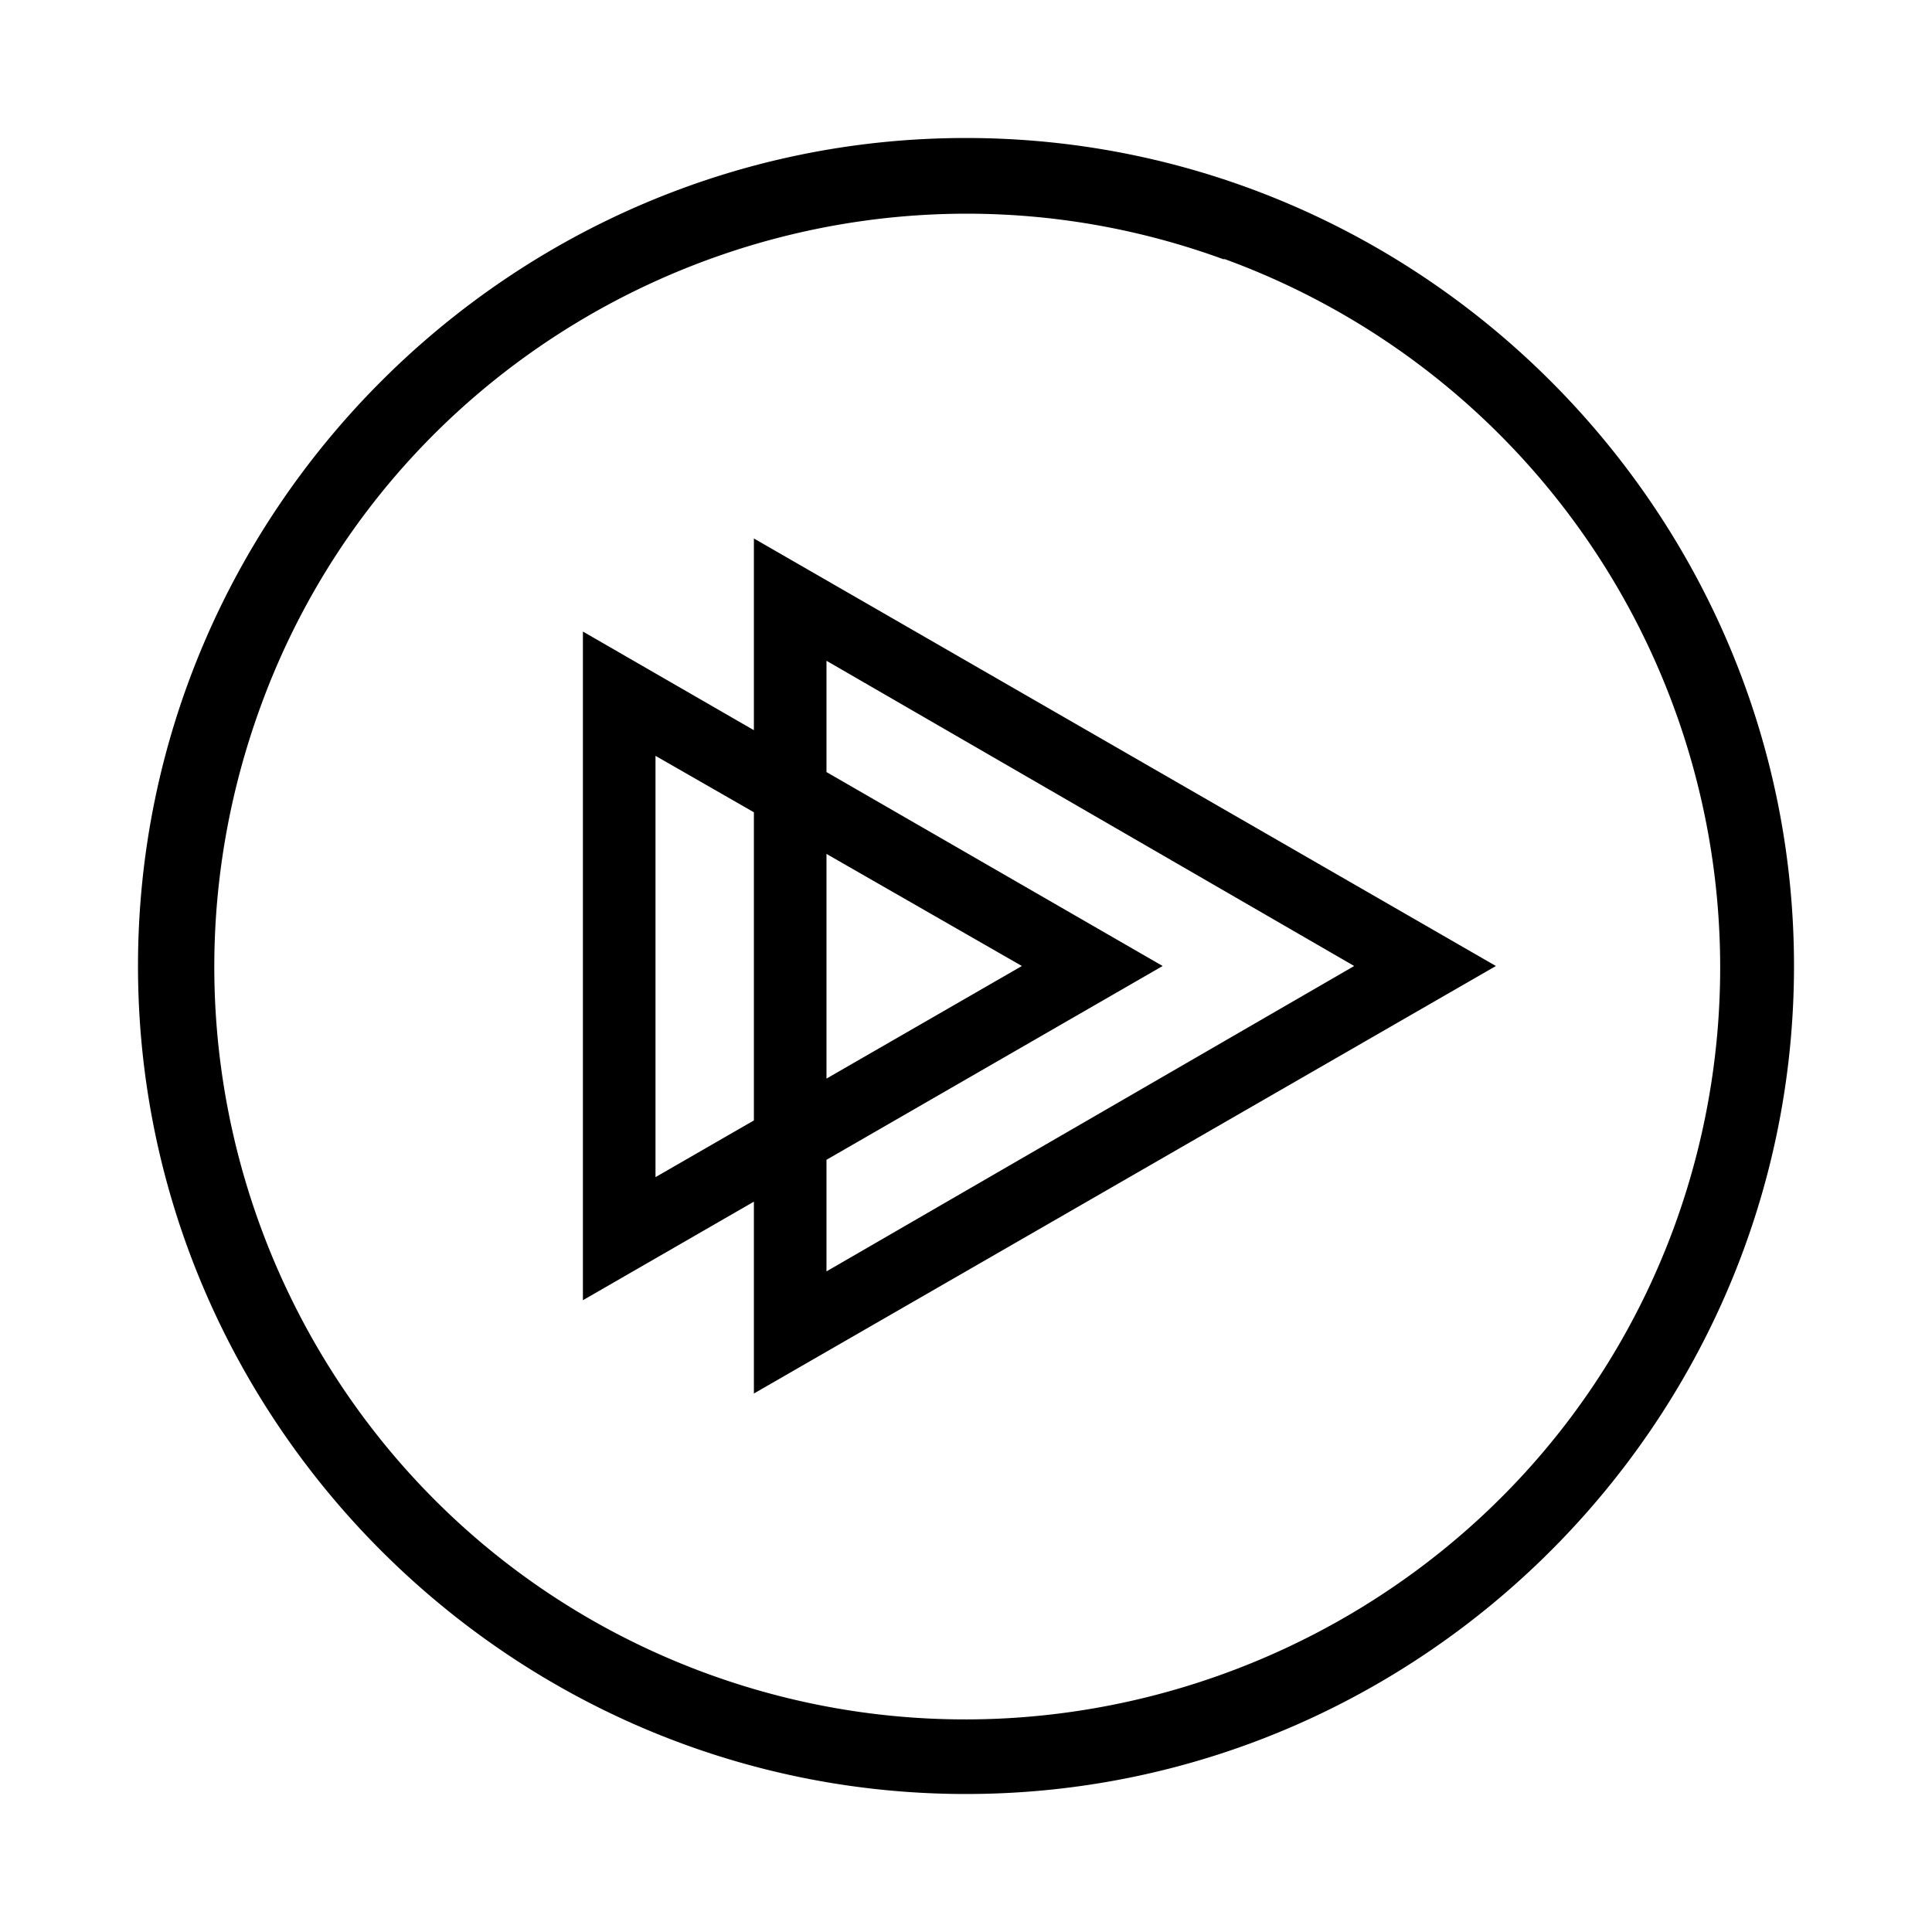 <svg aria-hidden="true" xmlns="http://www.w3.org/2000/svg" viewBox="0 0 14 14" height="1em" width="1em">
  <path d="M4.224 4.577v4.845L8.425 7l-4.2-2.423Zm.526.9L7.405 7 4.75 8.53V5.47m.713-1.567v6.195L10.84 7 5.463 3.902Zm.524.884L9.813 7 5.989 9.213V4.787m2.872-2.91C6.04.85 2.906 2.313 1.886 5.126c-1.036 2.85.427 5.978 3.247 7.005 2.827 1.027 5.978-.435 7.004-3.255a5.465 5.465 0 0 0-3.261-6.998H8.86zM7 13c-3.3 0-6-2.7-6-6s2.7-6 6-6 6 2.7 6 6-2.7 6-6 6"/>
</svg>
